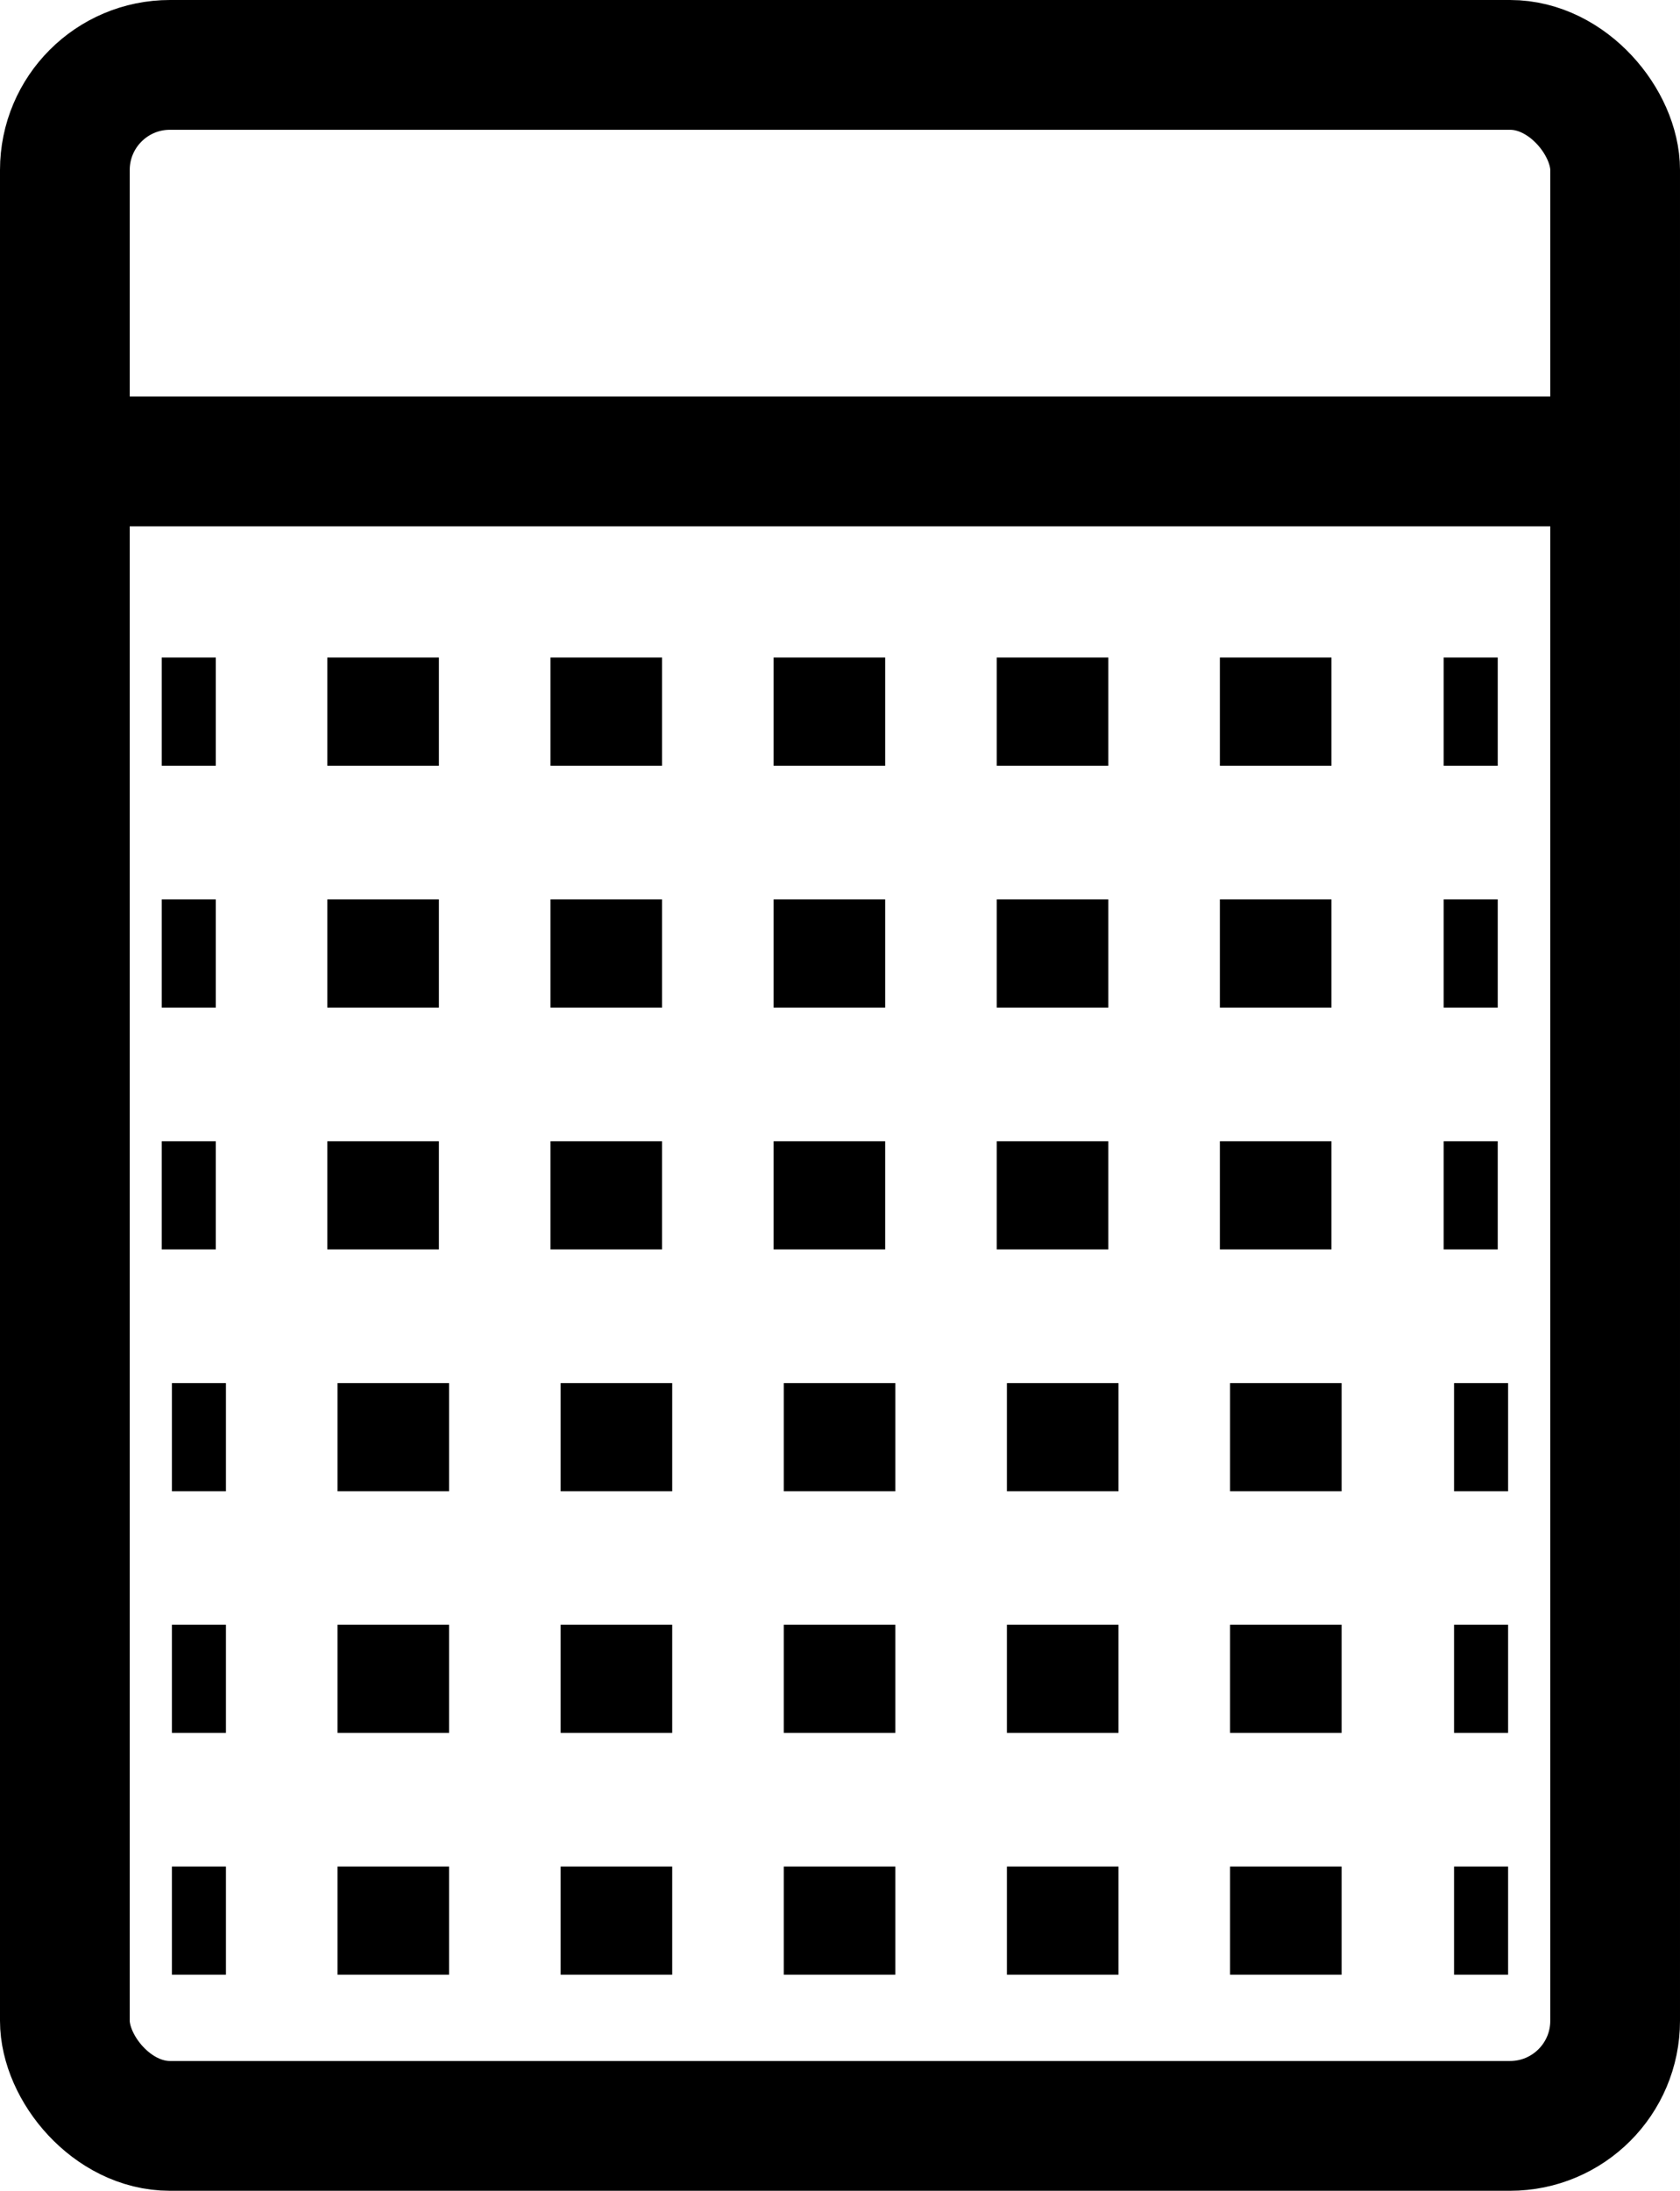 <svg xmlns="http://www.w3.org/2000/svg" viewBox="0 0 77.7 101.28"><defs><style>.cls-1,.cls-3,.cls-4{fill:none;stroke:#000;stroke-miterlimit:10;}.cls-1{stroke-width:6px;}.cls-2{fill:#fff;}.cls-3,.cls-4{stroke-width:5px;}.cls-4{stroke-dasharray:5.16 5.16;}</style></defs><title>note</title><g id="Layer_2" data-name="Layer 2"><g id="Layer_1-2" data-name="Layer 1"><rect class="cls-1" x="3" y="3" width="71.7" height="95.28" rx="4.86"/><line class="cls-1" x1="3" y1="21.33" x2="74.7" y2="21.33"/><line class="cls-2" x1="7.48" y1="32.9" x2="69.27" y2="32.9"/><line class="cls-3" x1="7.48" y1="32.9" x2="9.98" y2="32.9"/><line class="cls-4" x1="15.14" y1="32.9" x2="64.19" y2="32.9"/><line class="cls-3" x1="66.77" y1="32.9" x2="69.27" y2="32.9"/><line class="cls-2" x1="7.48" y1="44.08" x2="69.27" y2="44.08"/><line class="cls-3" x1="7.48" y1="44.08" x2="9.98" y2="44.08"/><line class="cls-4" x1="15.14" y1="44.08" x2="64.19" y2="44.08"/><line class="cls-3" x1="66.77" y1="44.08" x2="69.27" y2="44.08"/><line class="cls-2" x1="7.48" y1="55.26" x2="69.27" y2="55.26"/><line class="cls-3" x1="7.48" y1="55.26" x2="9.98" y2="55.26"/><line class="cls-4" x1="15.14" y1="55.26" x2="64.19" y2="55.26"/><line class="cls-3" x1="66.77" y1="55.26" x2="69.27" y2="55.26"/><line class="cls-2" x1="7.95" y1="66.44" x2="69.75" y2="66.44"/><line class="cls-3" x1="7.95" y1="66.44" x2="10.45" y2="66.44"/><line class="cls-4" x1="15.61" y1="66.44" x2="64.67" y2="66.44"/><line class="cls-3" x1="67.25" y1="66.44" x2="69.75" y2="66.44"/><line class="cls-2" x1="7.95" y1="77.61" x2="69.75" y2="77.61"/><line class="cls-3" x1="7.95" y1="77.61" x2="10.45" y2="77.61"/><line class="cls-4" x1="15.61" y1="77.61" x2="64.67" y2="77.61"/><line class="cls-3" x1="67.25" y1="77.61" x2="69.75" y2="77.61"/><line class="cls-2" x1="7.95" y1="88.79" x2="69.75" y2="88.79"/><line class="cls-3" x1="7.95" y1="88.79" x2="10.45" y2="88.79"/><line class="cls-4" x1="15.61" y1="88.79" x2="64.67" y2="88.79"/><line class="cls-3" x1="67.25" y1="88.79" x2="69.75" y2="88.79"/></g></g></svg>